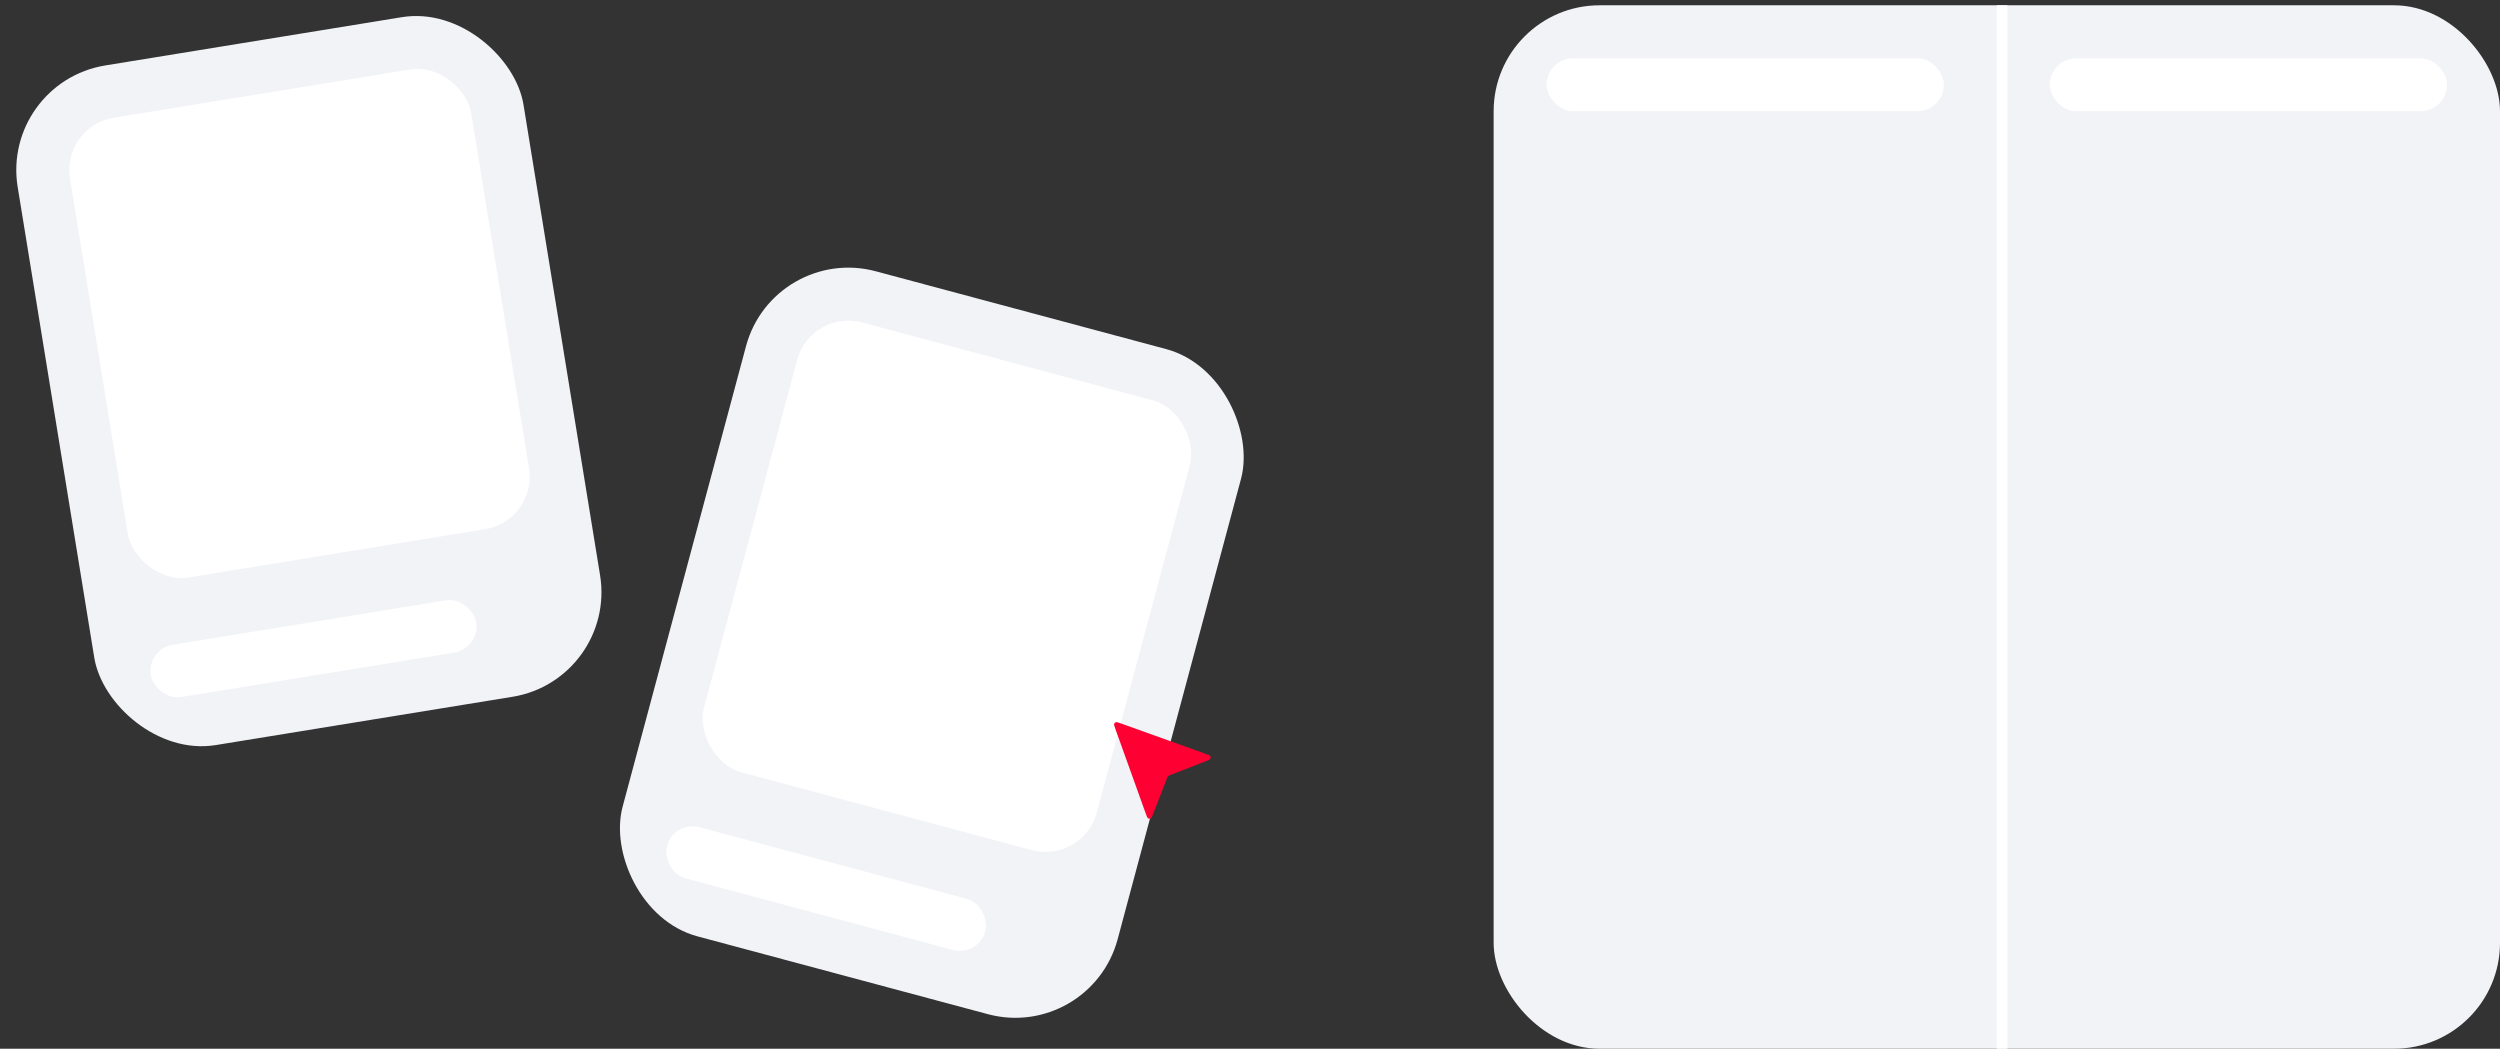 <svg width="472" height="198" viewBox="0 0 472 198" fill="none" xmlns="http://www.w3.org/2000/svg">
<rect x="0" y="0" width="472" height="198" fill="#333333" stroke="none"/>
<g clip-path="url(#clip0_306_5029)">
<rect x="0.125" y="15.57" width="96.754" height="130" rx="20" transform="rotate(-9.244 0.125 15.57)" fill="#F2F3F7"/>
<rect x="11.602" y="23.834" width="76.754" height="87.938" rx="10" transform="rotate(-9.244 11.602 23.834)" fill="white"/>
<rect x="27.665" y="122.535" width="62.238" height="10" rx="5" transform="rotate(-9.244 27.665 122.535)" fill="white"/>
</g>
<g clip-path="url(#clip1_306_5029)">
<rect x="146.024" y="46.04" width="96.754" height="130" rx="20" transform="rotate(15 146.024 46.04)" fill="#F2F3F7"/>
<rect x="153.095" y="58.288" width="76.754" height="87.938" rx="10" transform="rotate(15 153.095 58.288)" fill="white"/>
<rect x="127.213" y="154.88" width="62.238" height="10" rx="5" transform="rotate(15 127.213 154.88)" fill="white"/>
</g>
<rect x="282" y="1" width="190" height="197" rx="20" fill="#F2F3F7"/>
<line x1="378" y1="1" x2="378" y2="198" stroke="white" stroke-width="2"/>
<rect x="292" y="11" width="75" height="10" rx="5" fill="white"/>
<rect x="387" y="11" width="75" height="10" rx="5" fill="white"/>
<path d="M227.505 143.775C228.122 143.535 228.431 143.415 228.517 143.246C228.592 143.099 228.59 142.924 228.511 142.779C228.42 142.612 228.109 142.5 227.486 142.277L211.596 136.573C211.086 136.39 210.832 136.298 210.665 136.356C210.52 136.406 210.406 136.52 210.356 136.665C210.298 136.831 210.39 137.086 210.573 137.596L216.277 153.486C216.5 154.109 216.612 154.42 216.779 154.511C216.924 154.59 217.099 154.592 217.246 154.517C217.415 154.431 217.535 154.122 217.775 153.505L220.372 146.828C220.419 146.707 220.443 146.646 220.479 146.596C220.511 146.55 220.551 146.511 220.596 146.479C220.647 146.443 220.707 146.419 220.828 146.372L227.505 143.775Z" fill="#FF0032"/>
<defs>
<clipPath id="clip0_306_5029">
<rect x="0.125" y="15.57" width="96.754" height="130" rx="20" transform="rotate(-9.244 0.125 15.57)" fill="white"/>
</clipPath>
<clipPath id="clip1_306_5029">
<rect x="146.024" y="46.04" width="96.754" height="130" rx="20" transform="rotate(15 146.024 46.04)" fill="white"/>
</clipPath>
</defs>
</svg>
